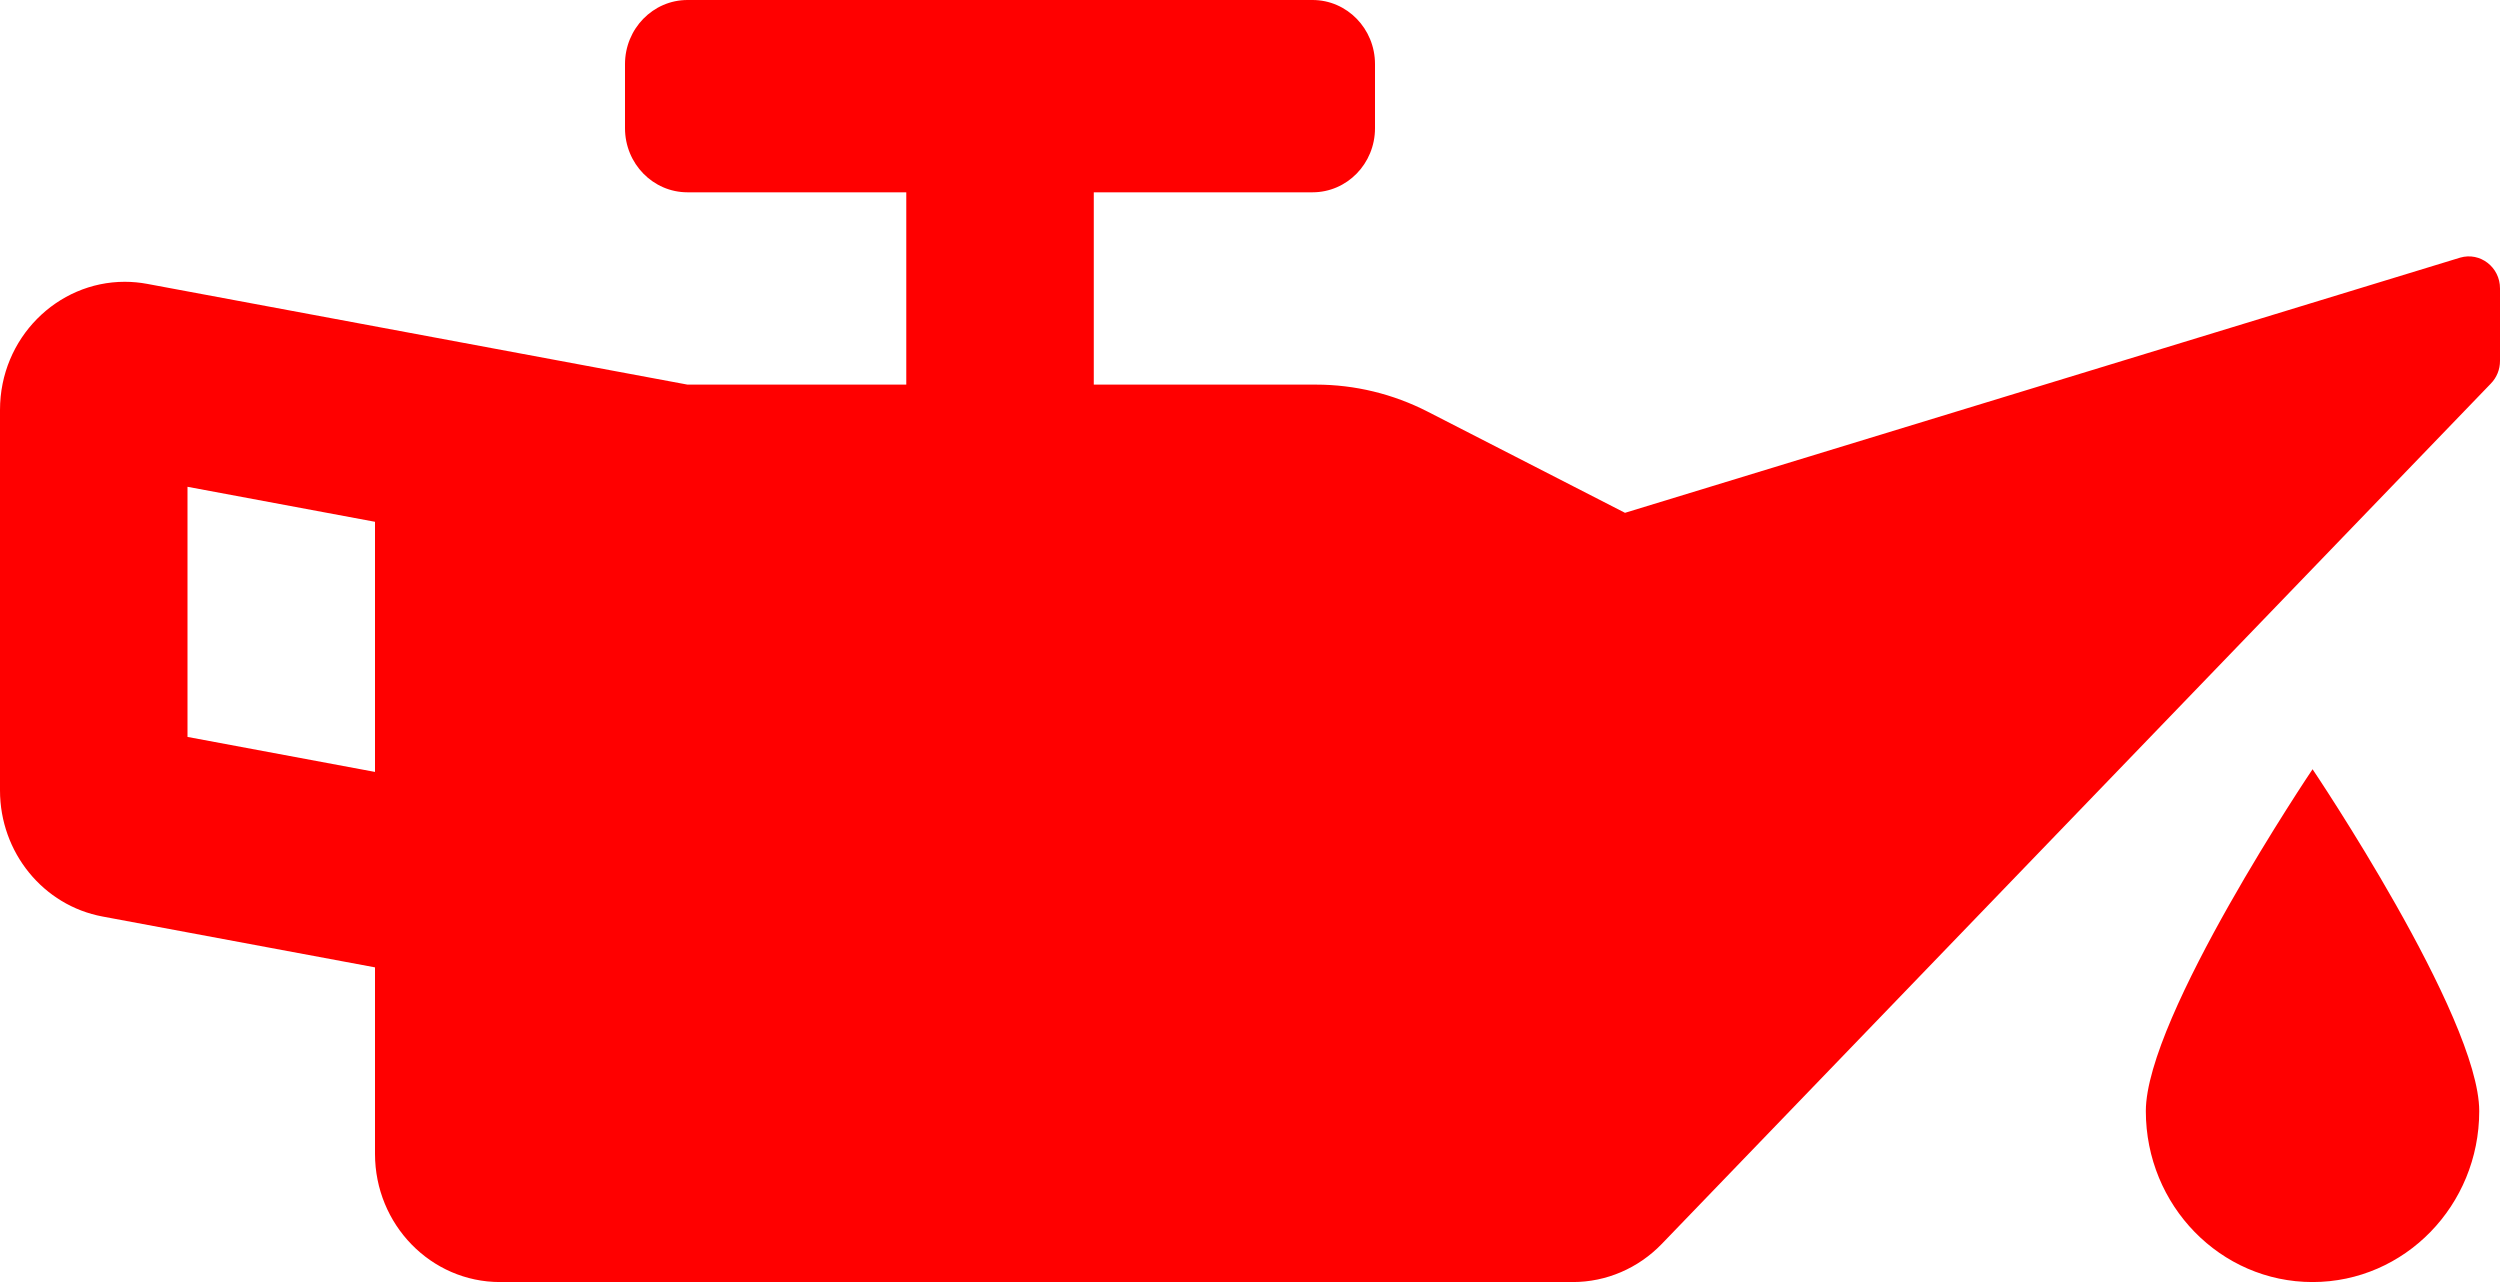 <svg width="39" height="20" viewBox="0 0 39 20" fill="none" xmlns="http://www.w3.org/2000/svg">
<path d="M38.379 4.019L25.35 8L22.274 6.423C21.732 6.145 21.135 6 20.53 6H17.063V3H20.475C21.014 3 21.45 2.553 21.45 2V1C21.45 0.448 21.014 0 20.475 0H10.725C10.187 0 9.75 0.448 9.75 1V2C9.75 2.553 10.187 3 10.725 3H14.138V6H10.725L2.299 4.429C2.182 4.407 2.064 4.396 1.946 4.396C0.894 4.396 0 5.272 0 6.396V12.331C0 13.297 0.674 14.126 1.601 14.298L5.85 15.091V18C5.85 19.104 6.723 20 7.8 20H24.536C25.057 20 25.556 19.786 25.923 19.406L38.857 5.984C38.949 5.89 39 5.763 39 5.63V4.5C39.001 4.168 38.69 3.928 38.379 4.019ZM5.85 12.042L2.925 11.496V7.594L5.85 8.14V12.042V12.042ZM33.475 17.333C33.475 18.806 34.639 20 36.076 20C37.512 20 38.676 18.806 38.676 17.333C38.676 15.86 36.076 12 36.076 12C36.076 12 33.475 15.861 33.475 17.333V17.333Z" fill="#FF0000"/>
</svg>
